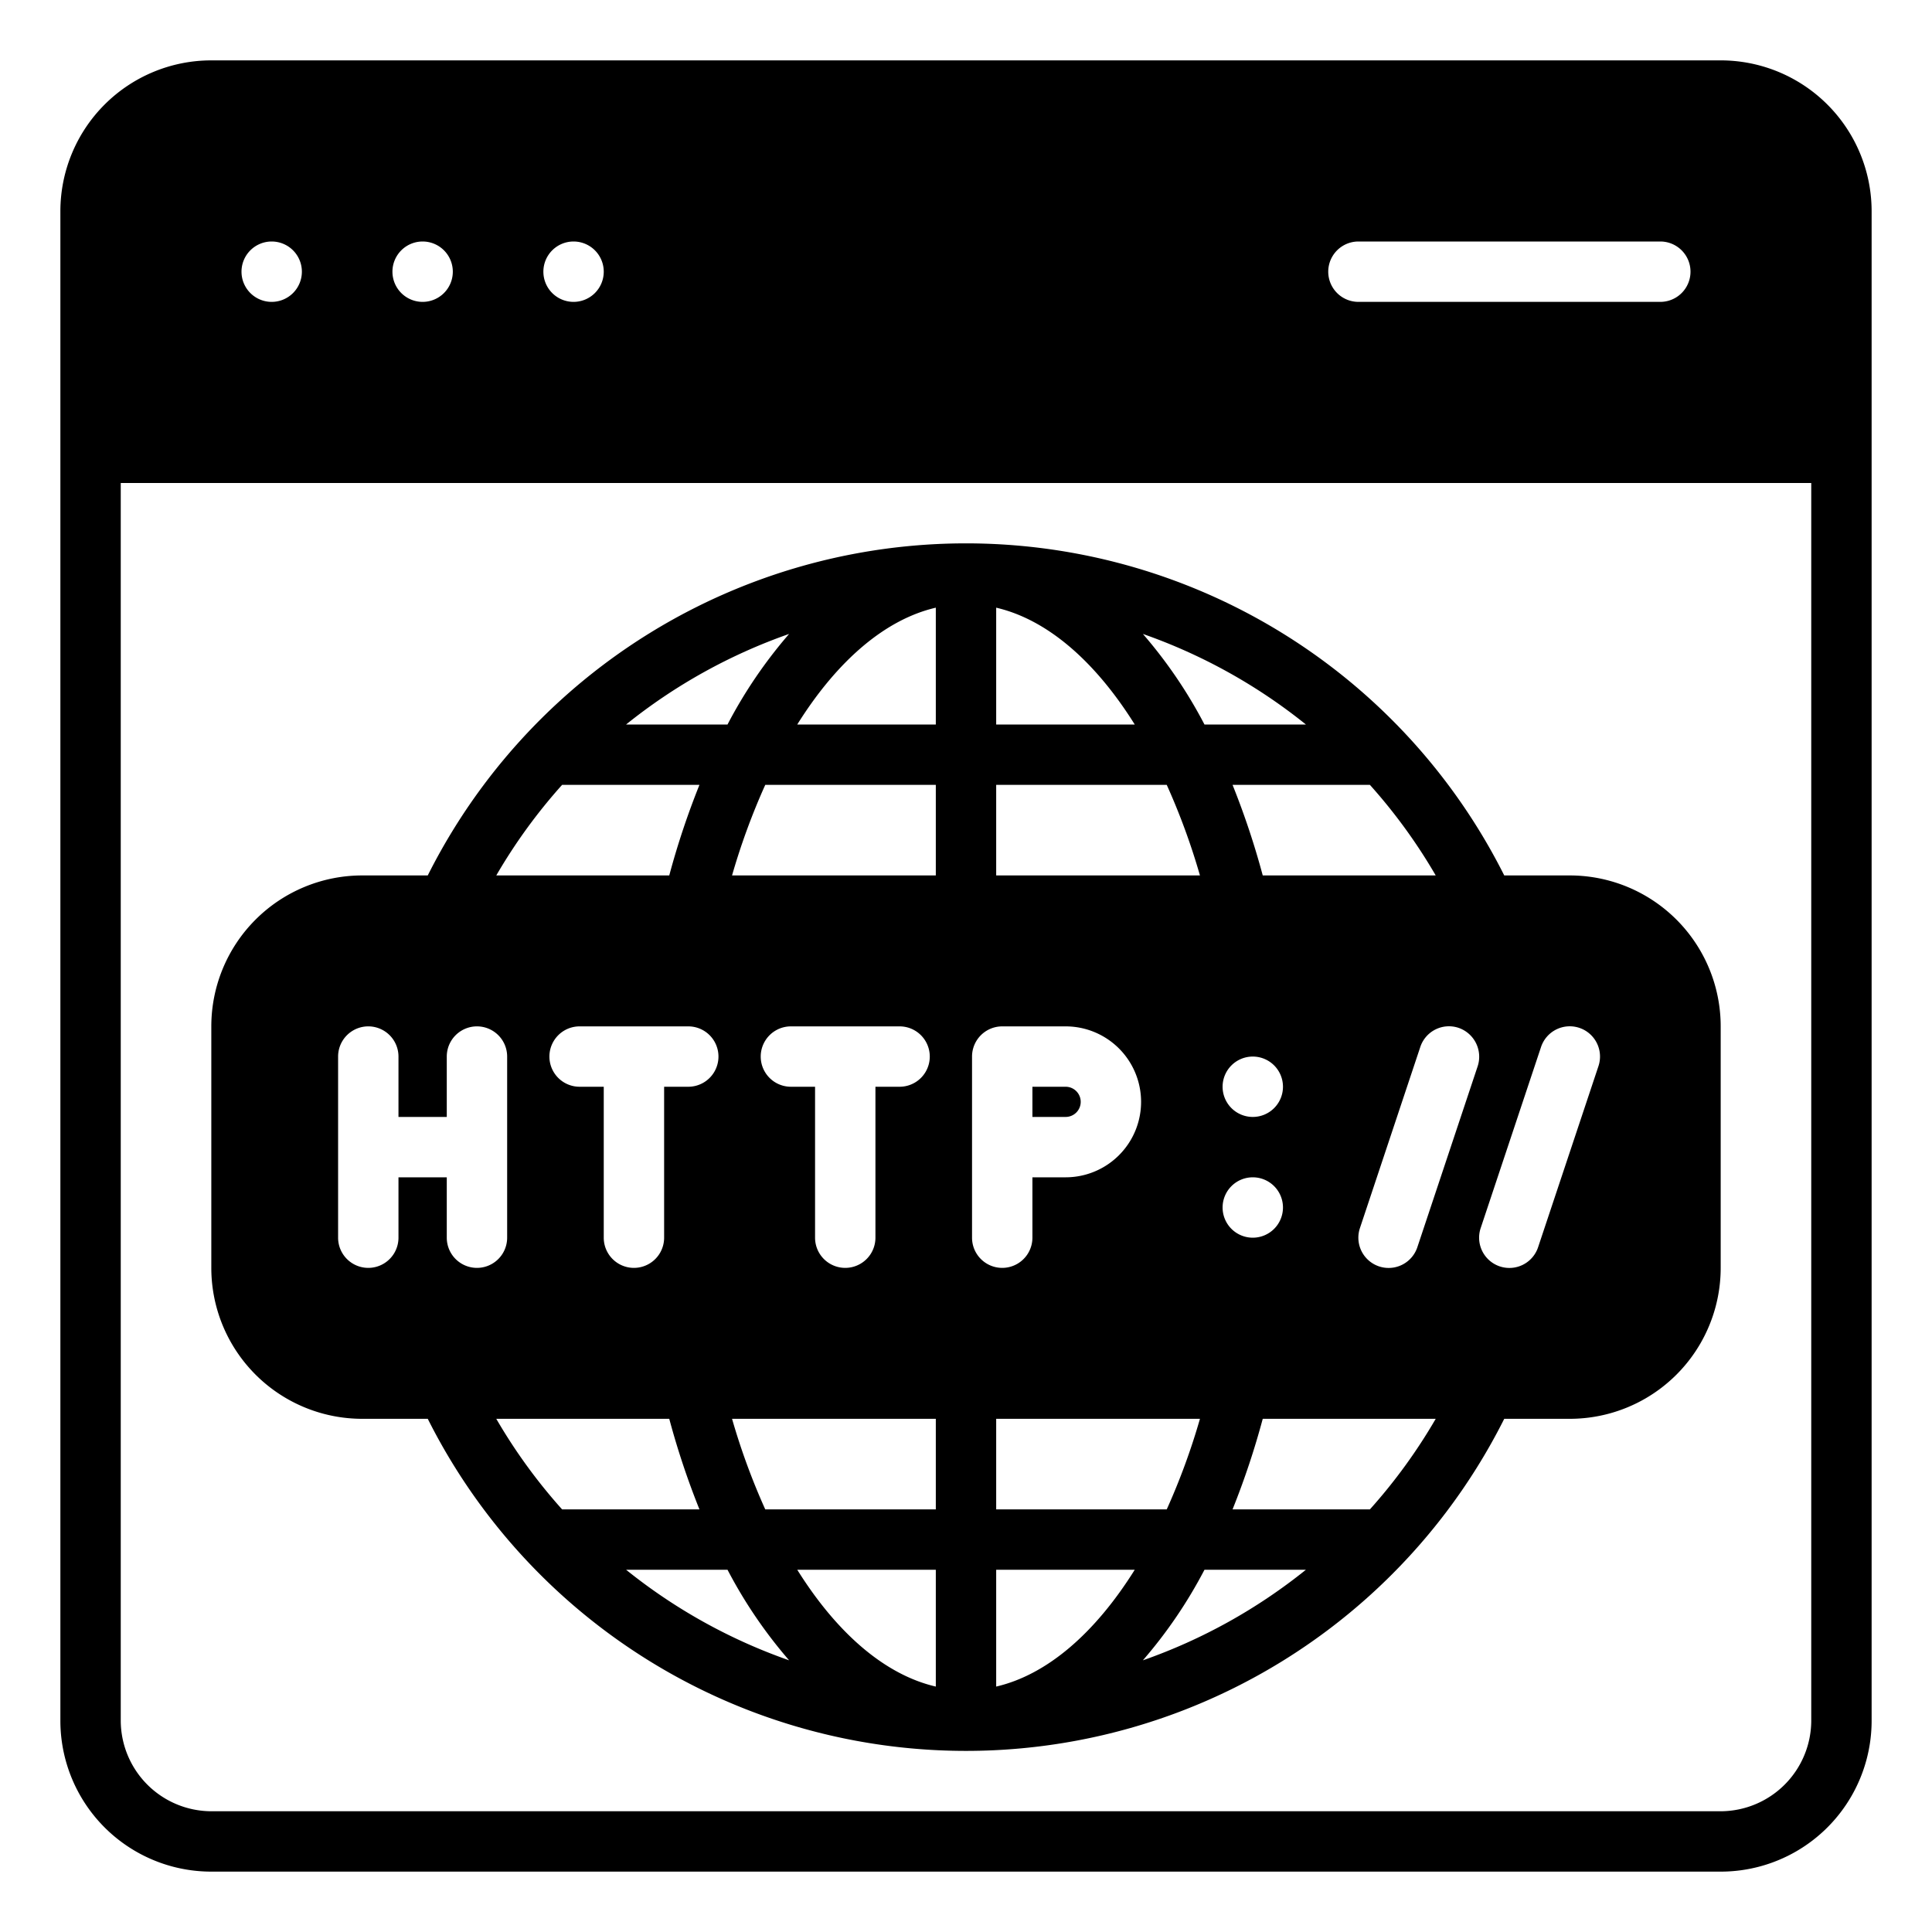 <svg xmlns="http://www.w3.org/2000/svg" viewBox="0 0 64 64" id="http"><g><path d="M7 62h50a5 5 0 0 0 5-5V7a5 5 0 0 0-5-5H7a5 5 0 0 0-5 5v50a5 5 0 0 0 5 5ZM45 8h10a1 1 0 0 1 0 2H45a1 1 0 0 1 0-2ZM19 8a1 1 0 1 1-1 1 1 1 0 0 1 1-1Zm-5 0a1 1 0 1 1-1 1 1 1 0 0 1 1-1ZM9 8a1 1 0 1 1-1 1 1 1 0 0 1 1-1Zm-5 8h56v41a3.009 3.009 0 0 1-3 3H7a3.009 3.009 0 0 1-3-3Z"></path><path d="M12 47h2.17a19.95 19.95 0 0 0 35.66 0H52a5 5 0 0 0 5-5v-8a5 5 0 0 0-5-5h-2.17a19.95 19.95 0 0 0-35.66 0H12a5 5 0 0 0-5 5v8a5 5 0 0 0 5 5Zm21 8.87V52h4.59c-1.32 2.11-2.91 3.48-4.59 3.87ZM33 50v-3h6.75a22.339 22.339 0 0 1-1.1 3Zm4.86 5a15.6 15.6 0 0 0 2.04-3h3.36a18.22 18.22 0 0 1-5.4 3Zm3.64-16a1 1 0 1 1-1 1 1 1 0 0 1 1-1Zm-1-3a1 1 0 1 1 1 1 1 1 0 0 1-1-1Zm4.88 14h-4.55a26.363 26.363 0 0 0 1-3h5.73a18.121 18.121 0 0 1-2.18 3Zm3.67-9.32 2-6a1 1 0 1 1 1.9.64l-2 6a1 1 0 0 1-1.9-.64Zm-.73-6.63a1.011 1.011 0 0 1 .63 1.27l-2 6a1 1 0 0 1-1.9-.64l2-6a1 1 0 0 1 1.27-.63ZM47.56 29h-5.73a26.363 26.363 0 0 0-1-3h4.55a18.121 18.121 0 0 1 2.18 3Zm-4.3-5H39.9a15.6 15.6 0 0 0-2.04-3 18.22 18.22 0 0 1 5.4 3ZM33 20.13c1.68.39 3.27 1.76 4.59 3.87H33ZM33 26h5.65a22.339 22.339 0 0 1 1.1 3H33Zm-.8 9a1 1 0 0 1 1-1h2.1a2.5 2.5 0 0 1 0 5h-1.1v2a1 1 0 0 1-2 0ZM16.44 47h5.73a26.363 26.363 0 0 0 1 3h-4.55a18.121 18.121 0 0 1-2.18-3Zm2.76-11a1 1 0 0 1 0-2h3.6a1 1 0 0 1 0 2H22v5a1 1 0 0 1-2 0v-5Zm1.54 16h3.36a15.6 15.6 0 0 0 2.04 3 18.22 18.22 0 0 1-5.4-3ZM31 55.87c-1.68-.39-3.27-1.76-4.59-3.87H31ZM31 50h-5.65a22.339 22.339 0 0 1-1.1-3H31Zm-4.8-14a1 1 0 0 1 0-2h3.6a1 1 0 0 1 0 2H29v5a1 1 0 0 1-2 0v-5Zm4.8-7h-6.75a22.339 22.339 0 0 1 1.1-3H31Zm0-8.87V24h-4.59c1.32-2.11 2.91-3.48 4.59-3.87Zm-4.86.87a15.6 15.6 0 0 0-2.04 3h-3.36a18.22 18.22 0 0 1 5.4-3Zm-7.52 5h4.55a26.363 26.363 0 0 0-1 3h-5.73a18.121 18.121 0 0 1 2.18-3Zm-7.42 9a1 1 0 0 1 2 0v2h1.6v-2a1 1 0 0 1 2 0v6a1 1 0 0 1-2 0v-2h-1.6v2a1 1 0 0 1-2 0Z"></path><path d="M35.8 36.5a.5.5 0 0 0-.5-.5h-1.1v1h1.1a.5.5 0 0 0 .5-.5Z"></path></g></svg>